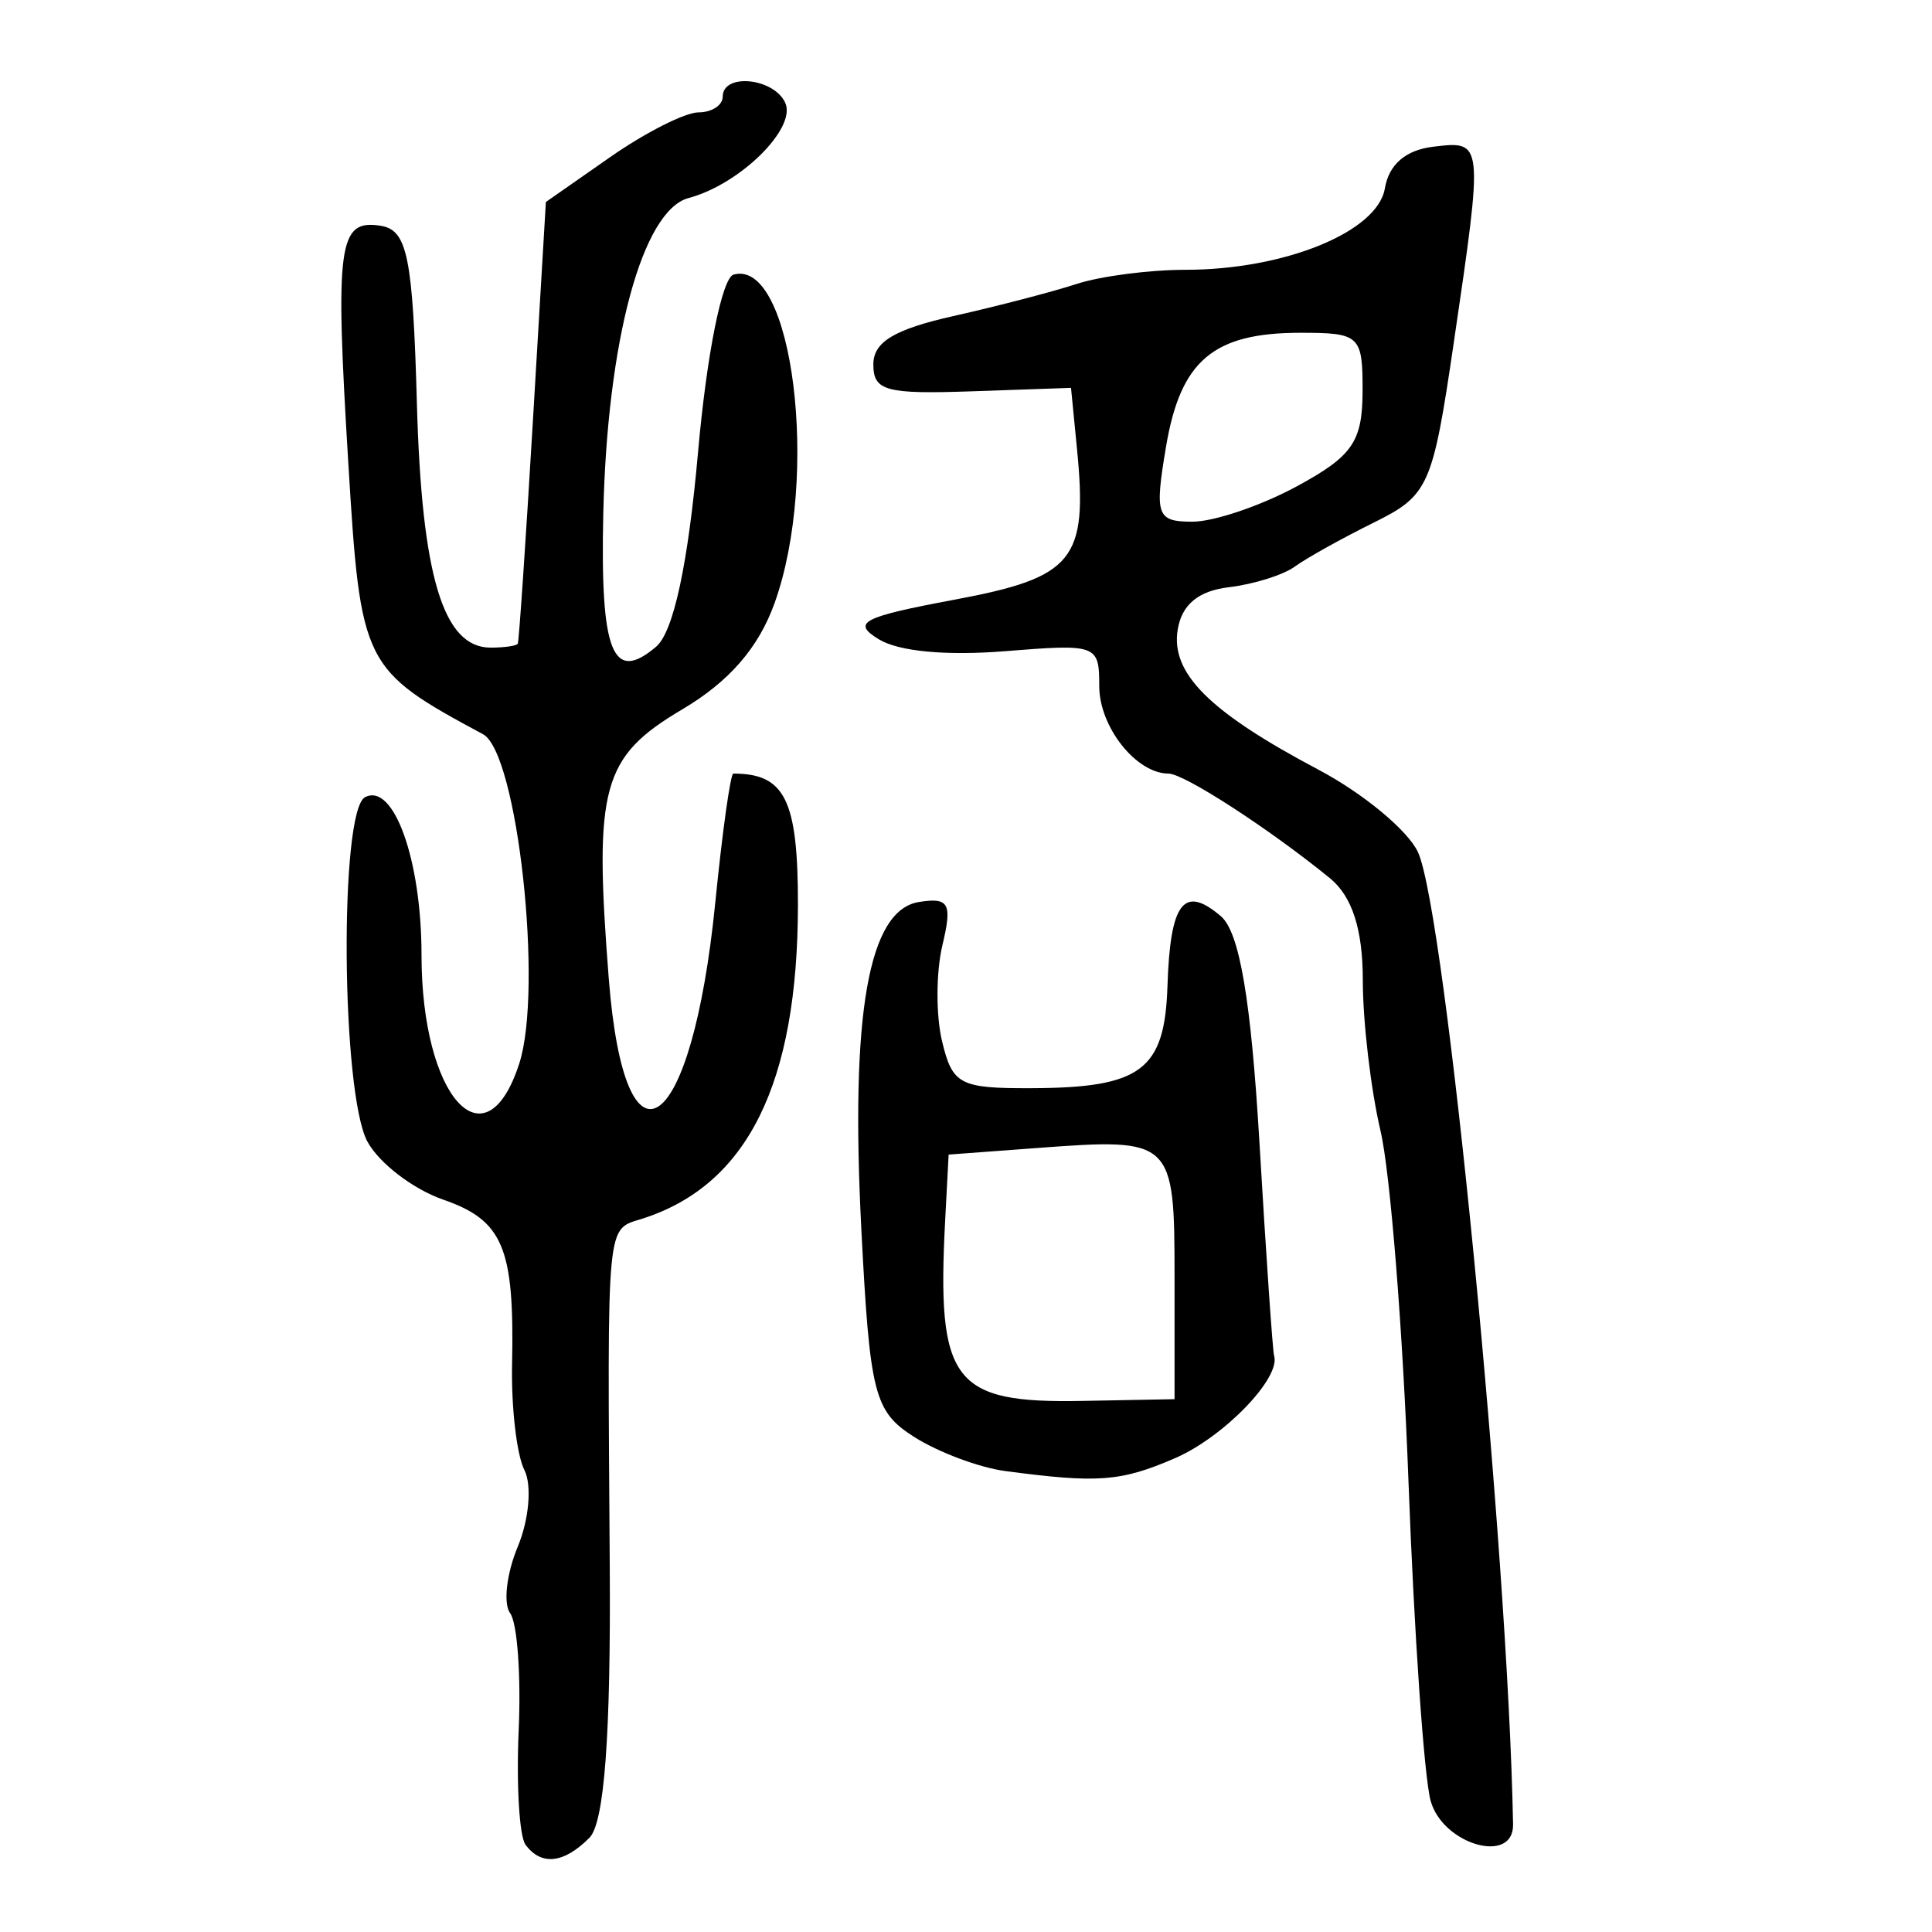 <?xml version="1.0" encoding="UTF-8" standalone="no"?>
<!-- Created with Inkscape (http://www.inkscape.org/) -->

<svg
   xmlns:dc="http://purl.org/dc/elements/1.1/"
   xmlns:cc="http://creativecommons.org/ns#"
   xmlns:rdf="http://www.w3.org/1999/02/22-rdf-syntax-ns#"
   xmlns:svg="http://www.w3.org/2000/svg"
   xmlns="http://www.w3.org/2000/svg"
   xmlns:sodipodi="http://sodipodi.sourceforge.net/DTD/sodipodi-0.dtd"
   xmlns:inkscape="http://www.inkscape.org/namespaces/inkscape"
   width="300"
   height="300"
   id="svg2"
   version="1.1"
   inkscape:version="0.48.4 r9939"
   sodipodi:docname="dessin.svg">
  <defs
     id="defs4" />
  <sodipodi:namedview
     id="base"
     pagecolor="#ffffff"
     bordercolor="#666666"
     borderopacity="1.0"
     inkscape:pageopacity="0.0"
     inkscape:pageshadow="2"
     inkscape:zoom="1.979899"
     inkscape:cx="66.959549"
     inkscape:cy="133.99264"
     inkscape:document-units="px"
     inkscape:current-layer="layer1"
     showgrid="false"
     inkscape:window-width="1215"
     inkscape:window-height="1000"
     inkscape:window-x="65"
     inkscape:window-y="24"
     inkscape:window-maximized="1" />
  <g
     inkscape:label="Calque 1"
     inkscape:groupmode="layer"
     id="layer1"
     transform="translate(0,-752.362)">
    <path
       style="fill:#000000"
       d="m 81.599,1038.805 c -0.956,-1.294 -1.432,-9.298 -1.057,-17.787 0.375,-8.489 -0.22,-16.654 -1.322,-18.146 -1.102,-1.491 -0.57,-6.151 1.183,-10.356 1.753,-4.205 2.213,-9.556 1.022,-11.893 -1.191,-2.336 -2.05,-9.748 -1.91,-16.47 0.377,-18.065 -1.4,-22.295 -10.723,-25.524 -4.635,-1.606 -9.914,-5.647 -11.73,-8.98 -4.088,-7.502 -4.394,-51.425 -0.374,-53.503 4.45,-2.3 8.764,9.757 8.764,24.493 0,22.067 9.903,33.107 15.167,16.909 C 84.387,905.957 80.357,869.253 75.001,866.371 56.327,856.324 56.003,855.673 54.094,824.417 c -2.09,-34.224 -1.57,-38.05 5.028,-36.994 4.136,0.662 4.982,4.826 5.615,27.641 0.744,26.807 4.085,37.862 11.441,37.862 2.14,0 4.04,-0.275 4.223,-0.611 0.183,-0.336 1.239,-15.906 2.348,-34.6 l 2.016,-33.989 9.965,-6.957 c 5.481,-3.826 11.659,-6.957 13.73,-6.957 2.07,0 3.764,-1.1 3.764,-2.445 0,-3.704 7.924,-2.925 9.704,0.954 1.814,3.954 -7.03,12.674 -14.998,14.789 -7.193,1.909 -12.657,22.144 -13.255,49.095 -0.477,21.476 1.457,26.324 8.209,20.576 2.699,-2.298 4.96,-12.797 6.508,-30.215 1.349,-15.183 3.73,-27.07 5.522,-27.565 9.203,-2.543 13.424,31.39 6.35,51.041 -2.492,6.923 -7.041,12.157 -14.307,16.462 -12.496,7.405 -13.757,12.01 -11.433,41.759 2.506,32.076 12.91,24.691 16.543,-11.741 1.099,-11.021 2.359,-20.038 2.801,-20.038 8.04,0 10.049,4.091 10.034,20.429 -0.026,27.689 -7.832,43.448 -24.108,48.671 -5.714,1.834 -5.48,-0.644 -5.112,53.971 0.176,26.208 -0.842,39.844 -3.149,42.169 -3.978,4.009 -7.489,4.391 -9.934,1.083 z m 140.547,-6.815 c -1.014,-3.697 -2.56,-25.974 -3.434,-49.503 -0.875,-23.529 -2.829,-48.059 -4.343,-54.512 -1.514,-6.453 -2.753,-16.986 -2.753,-23.407 0,-7.9 -1.654,-13.024 -5.116,-15.846 -9.385,-7.653 -22.627,-16.234 -25.056,-16.237 -5.02,-0.007 -10.753,-7.249 -10.753,-13.585 0,-6.445 -0.338,-6.57 -14.641,-5.421 -9.141,0.735 -16.499,0.04 -19.588,-1.848 -4.261,-2.605 -2.626,-3.459 11.783,-6.156 18.513,-3.465 20.68,-6.128 18.996,-23.34 l -0.934,-9.545 -15.347,0.533 c -13.427,0.466 -15.347,-0.057 -15.347,-4.18 0,-3.477 3.257,-5.443 12.424,-7.501 6.833,-1.534 15.445,-3.778 19.139,-4.987 3.693,-1.209 11.299,-2.199 16.903,-2.199 15.381,0 29.816,-5.888 30.958,-12.627 0.633,-3.74 3.234,-5.977 7.544,-6.489 7.786,-0.925 7.778,-0.995 3.142,30.555 -3.267,22.234 -3.875,23.594 -12.424,27.825 -4.944,2.446 -10.454,5.517 -12.246,6.824 -1.792,1.307 -6.396,2.747 -10.231,3.201 -4.707,0.557 -7.288,2.678 -7.94,6.526 -1.154,6.814 4.873,12.829 21.858,21.815 6.931,3.667 13.879,9.426 15.441,12.798 4.285,9.25 13.986,108.432 14.767,150.973 0.116,6.304 -10.933,3.139 -12.799,-3.667 z M 201.388,827.869 c 8.599,-4.658 10.16,-6.905 10.19,-14.667 0.035,-8.752 -0.402,-9.167 -9.636,-9.167 -13.555,0 -18.634,4.309 -20.889,17.723 -1.79,10.647 -1.448,11.612 4.114,11.612 3.337,0 10.636,-2.475 16.221,-5.5 z M 156.073,980.782 c -4.019,-0.535 -10.364,-2.911 -14.098,-5.279 -6.234,-3.952 -6.908,-6.598 -8.227,-32.273 -1.722,-33.511 1.1,-49.544 8.941,-50.806 4.677,-0.753 5.203,0.211 3.651,6.701 -0.997,4.17 -1.024,10.882 -0.059,14.915 1.611,6.735 2.739,7.331 13.812,7.296 17.118,-0.053 20.767,-2.785 21.191,-15.863 0.421,-12.992 2.533,-15.755 8.29,-10.845 2.901,2.474 4.685,12.957 5.998,35.245 1.028,17.448 2.049,32.299 2.269,33.002 1.078,3.448 -7.811,12.638 -15.4,15.92 -8.417,3.64 -11.954,3.906 -26.368,1.986 z m 26.309,-30.131 c 0,-21.342 -0.268,-21.595 -21.194,-20.039 l -13.885,1.033 -0.535,10.143 c -1.331,25.209 1.155,28.488 21.307,28.108 l 14.308,-0.27 0,-18.976 z"
       id="path3002"
       inkscape:connector-curvature="0" />
  </g>
</svg>
